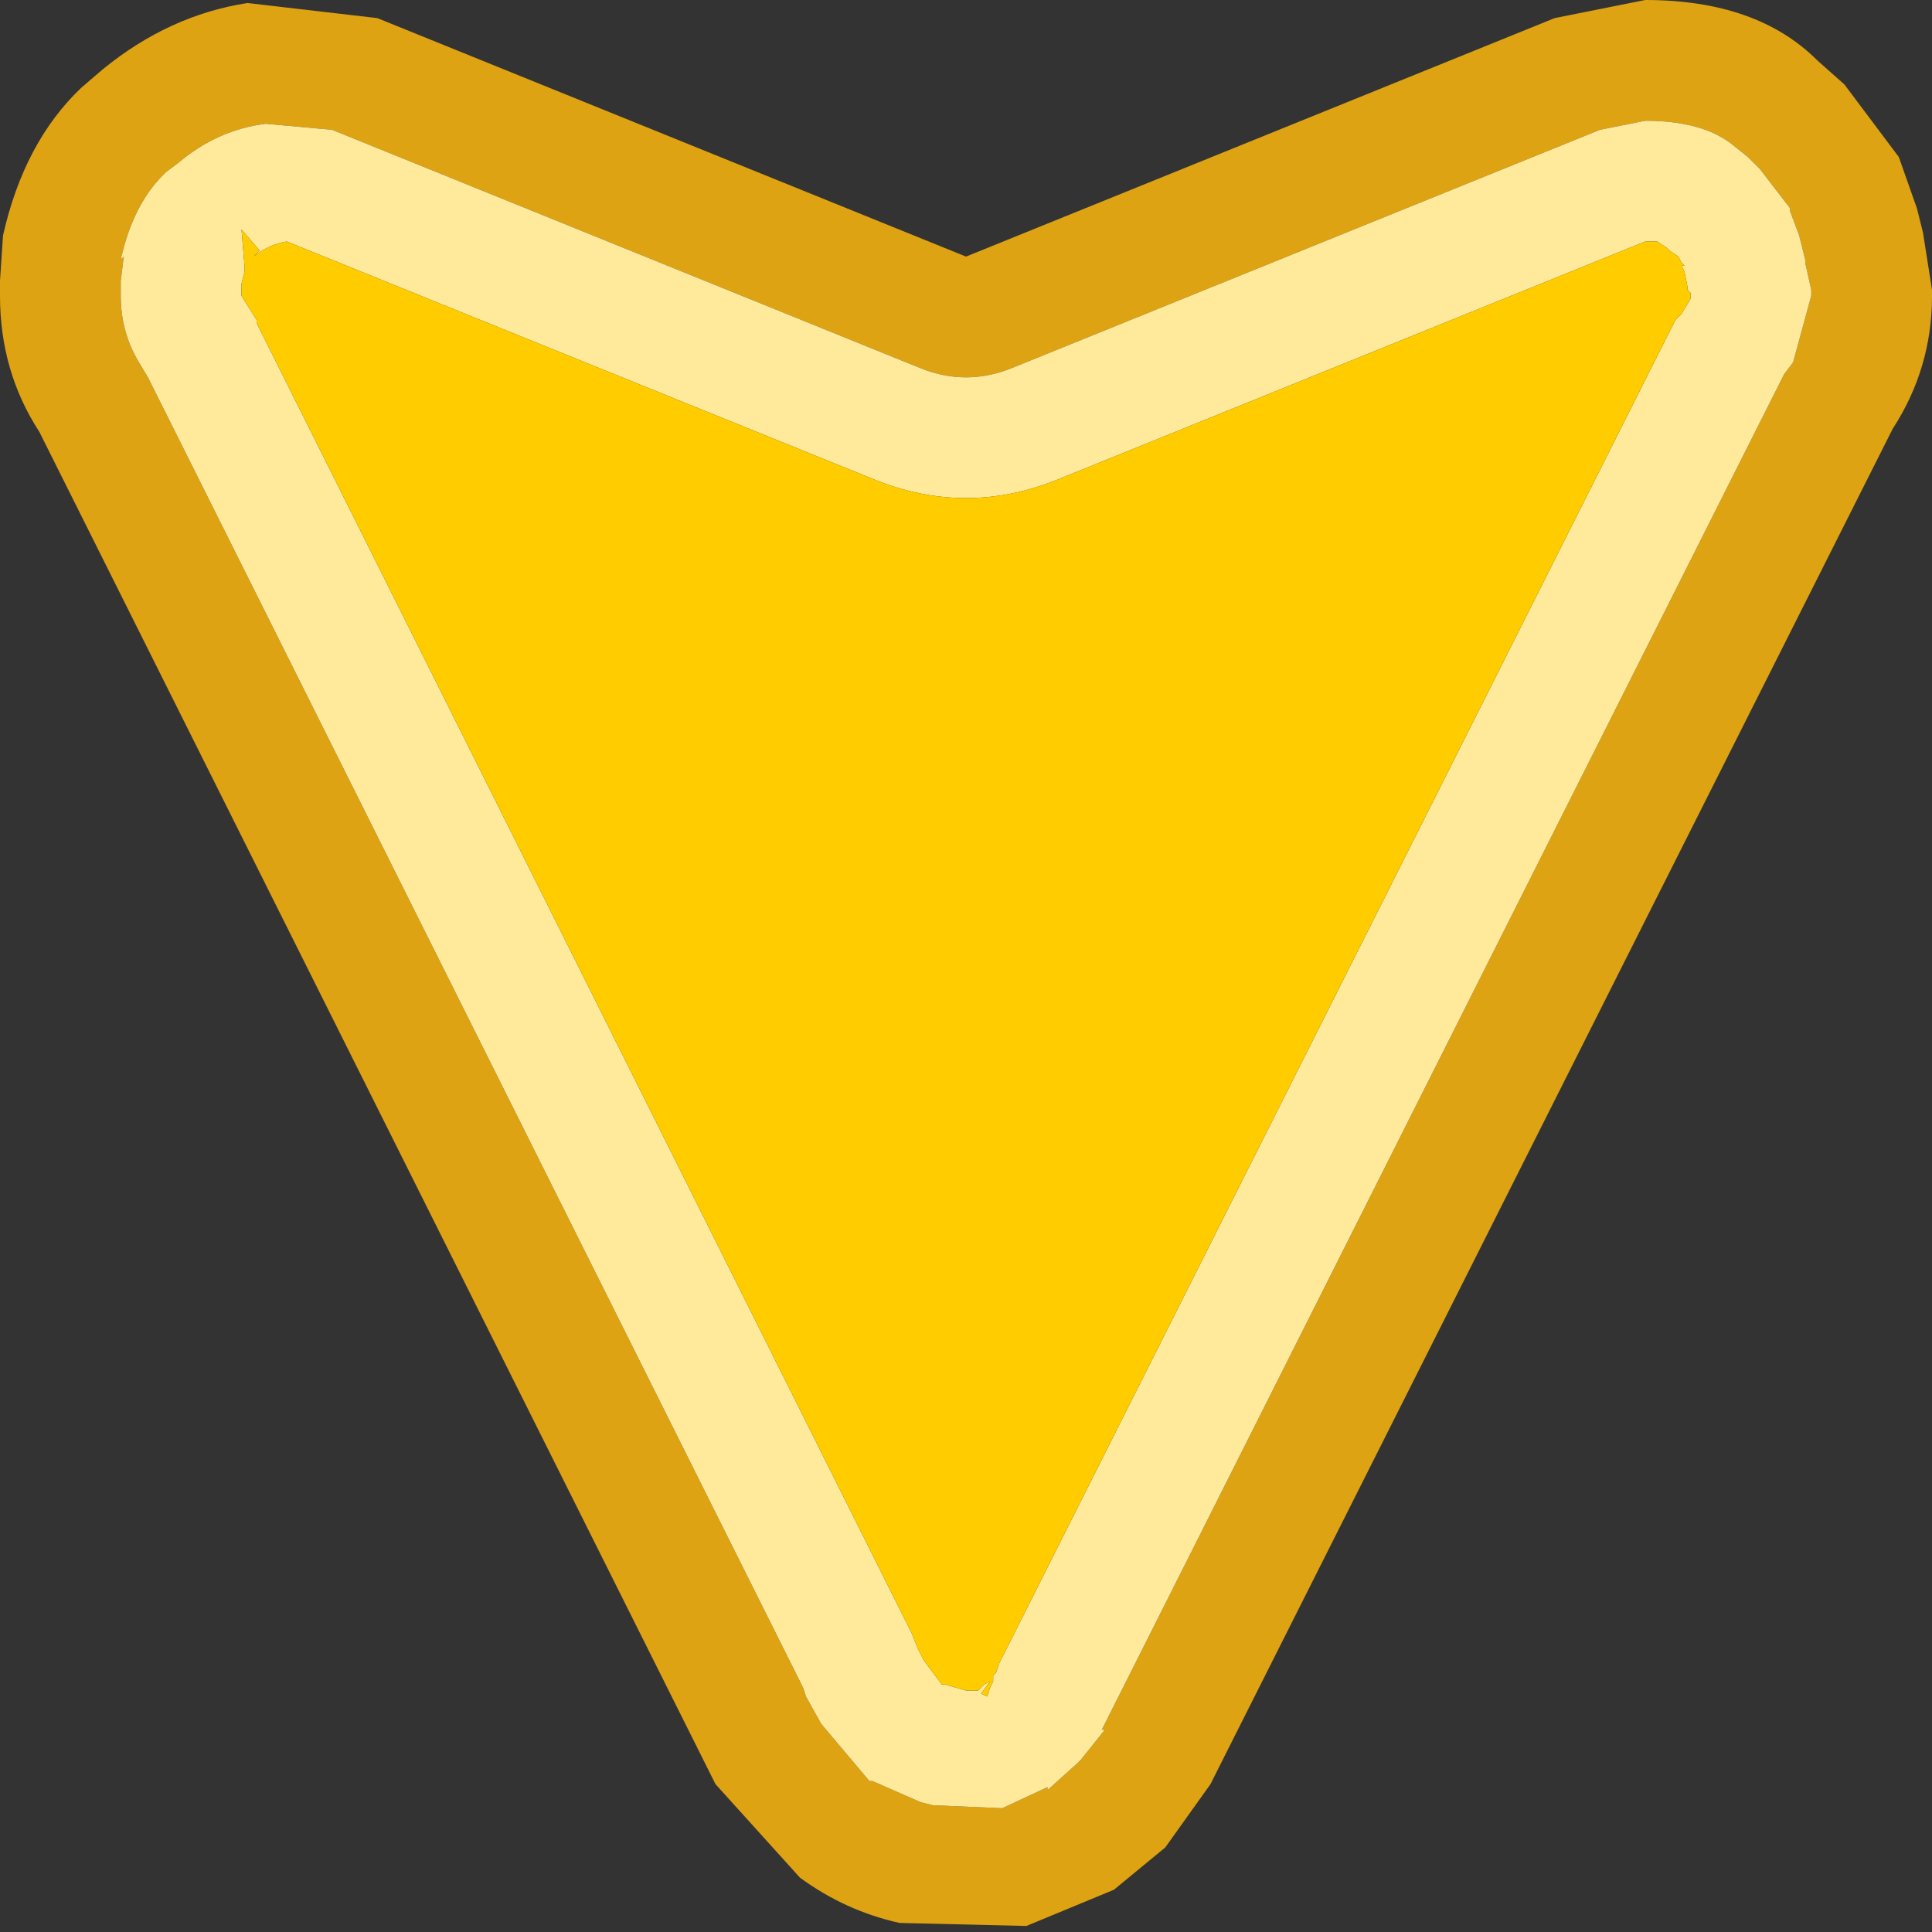<svg width="32" height="32" xmlns="http://www.w3.org/2000/svg">
    <rect width="100%" height="100%" fill="#333333" stroke="none"/>
    <defs/>
    <g>
        <path stroke="none" fill="#DEA312"
              d="M29.65 3.5 L29.65 3.45 29.15 2.8 28.95 2.6 28.7 2.4 Q28.2 2 27.25 2 L26.5 2.15 16.75 6.1 Q16 6.4 15.25 6.1 L5.5 2.15 4.4 2.05 Q3.6 2.15 2.95 2.7 L2.75 2.85 2.7 2.9 Q2.2 3.4 2 4.3 L2.05 4.25 2 4.65 2 4.9 Q2 5.5 2.3 6 L2.45 6.25 13.3 27.95 13.35 28.1 13.6 28.55 14.4 29.5 14.45 29.5 15.25 29.85 15.45 29.9 16.6 29.95 17.35 29.6 17.35 29.65 17.85 29.2 17.9 29.15 18.3 28.65 18.25 28.65 18.35 28.45 29.55 6.2 29.7 6 30 4.9 30 4.8 29.9 4.35 29.9 4.3 29.8 3.9 29.65 3.5 M6.25 0.3 L16 4.25 25.75 0.3 27.25 0 Q29.1 0 30.1 1 L30.55 1.4 31.45 2.6 31.75 3.45 31.85 3.85 32 4.8 32 4.9 Q32 6.1 31.35 7.1 L20.15 29.35 20.05 29.55 19.3 30.6 18.45 31.3 17 31.9 14.9 31.85 Q14 31.65 13.25 31.1 L11.85 29.55 11.5 28.85 0.65 7.15 Q0 6.15 0 4.9 L0 4.65 0.05 3.9 Q0.4 2.35 1.35 1.45 L1.7 1.15 Q2.8 0.25 4.1 0.05 L6.25 0.3"/>
        <path stroke="none" fill="#FFEA9C"
              d="M29.65 3.5 L29.8 3.9 29.9 4.3 29.9 4.35 30 4.8 30 4.9 29.7 6 29.55 6.2 18.35 28.45 18.25 28.65 18.3 28.65 17.9 29.15 17.85 29.2 17.35 29.65 17.35 29.6 16.6 29.95 15.45 29.9 15.25 29.85 14.45 29.5 14.4 29.5 13.6 28.55 13.35 28.1 13.3 27.95 2.45 6.25 2.3 6 Q2 5.5 2 4.9 L2 4.65 2.05 4.25 2 4.3 Q2.2 3.4 2.7 2.9 L2.75 2.85 2.95 2.7 Q3.6 2.15 4.4 2.05 L5.5 2.15 15.25 6.1 Q16 6.4 16.75 6.1 L26.5 2.15 27.25 2 Q28.2 2 28.7 2.4 L28.95 2.6 29.15 2.8 29.65 3.45 29.65 3.5 M16.2 28 L16.3 27.9 16.4 27.85 16.25 28.05 16.35 28.1 16.4 27.95 16.45 27.85 16.45 27.75 16.5 27.7 16.55 27.55 27.75 5.3 27.85 5.2 28 4.95 28 4.85 27.95 4.8 27.95 4.75 27.9 4.5 27.85 4.4 27.9 4.4 27.85 4.35 27.8 4.25 27.65 4.15 27.6 4.1 27.45 4 27.25 4 17.5 7.95 Q16 8.55 14.5 7.95 L4.75 4 Q4.45 4.05 4.2 4.25 L4.3 4.15 4 3.8 4.05 4.4 4.05 4.5 4 4.7 4 4.75 4 4.9 4.25 5.3 4.25 5.35 15.1 27.05 15.2 27.3 15.25 27.4 15.3 27.5 15.6 27.9 15.65 27.9 16 28 16.15 28 16.2 28"/>
        <path stroke="none" fill="#FFCC00"
              d="M16.2 28 L16.15 28 16 28 15.65 27.9 15.6 27.9 15.3 27.5 15.25 27.4 15.2 27.3 15.1 27.05 4.25 5.35 4.25 5.3 4 4.9 4 4.75 4 4.7 4.05 4.5 4.05 4.4 4 3.8 4.3 4.15 4.2 4.25 Q4.45 4.05 4.75 4 L14.5 7.95 Q16 8.55 17.5 7.95 L27.25 4 27.45 4 27.6 4.1 27.65 4.15 27.8 4.25 27.85 4.35 27.9 4.4 27.85 4.4 27.9 4.5 27.95 4.75 27.95 4.8 28 4.85 28 4.95 27.85 5.2 27.75 5.3 16.55 27.55 16.5 27.7 16.45 27.75 16.45 27.85 16.4 27.95 16.35 28.1 16.25 28.05 16.4 27.85 16.3 27.9 16.2 28"/>
    </g>
</svg>